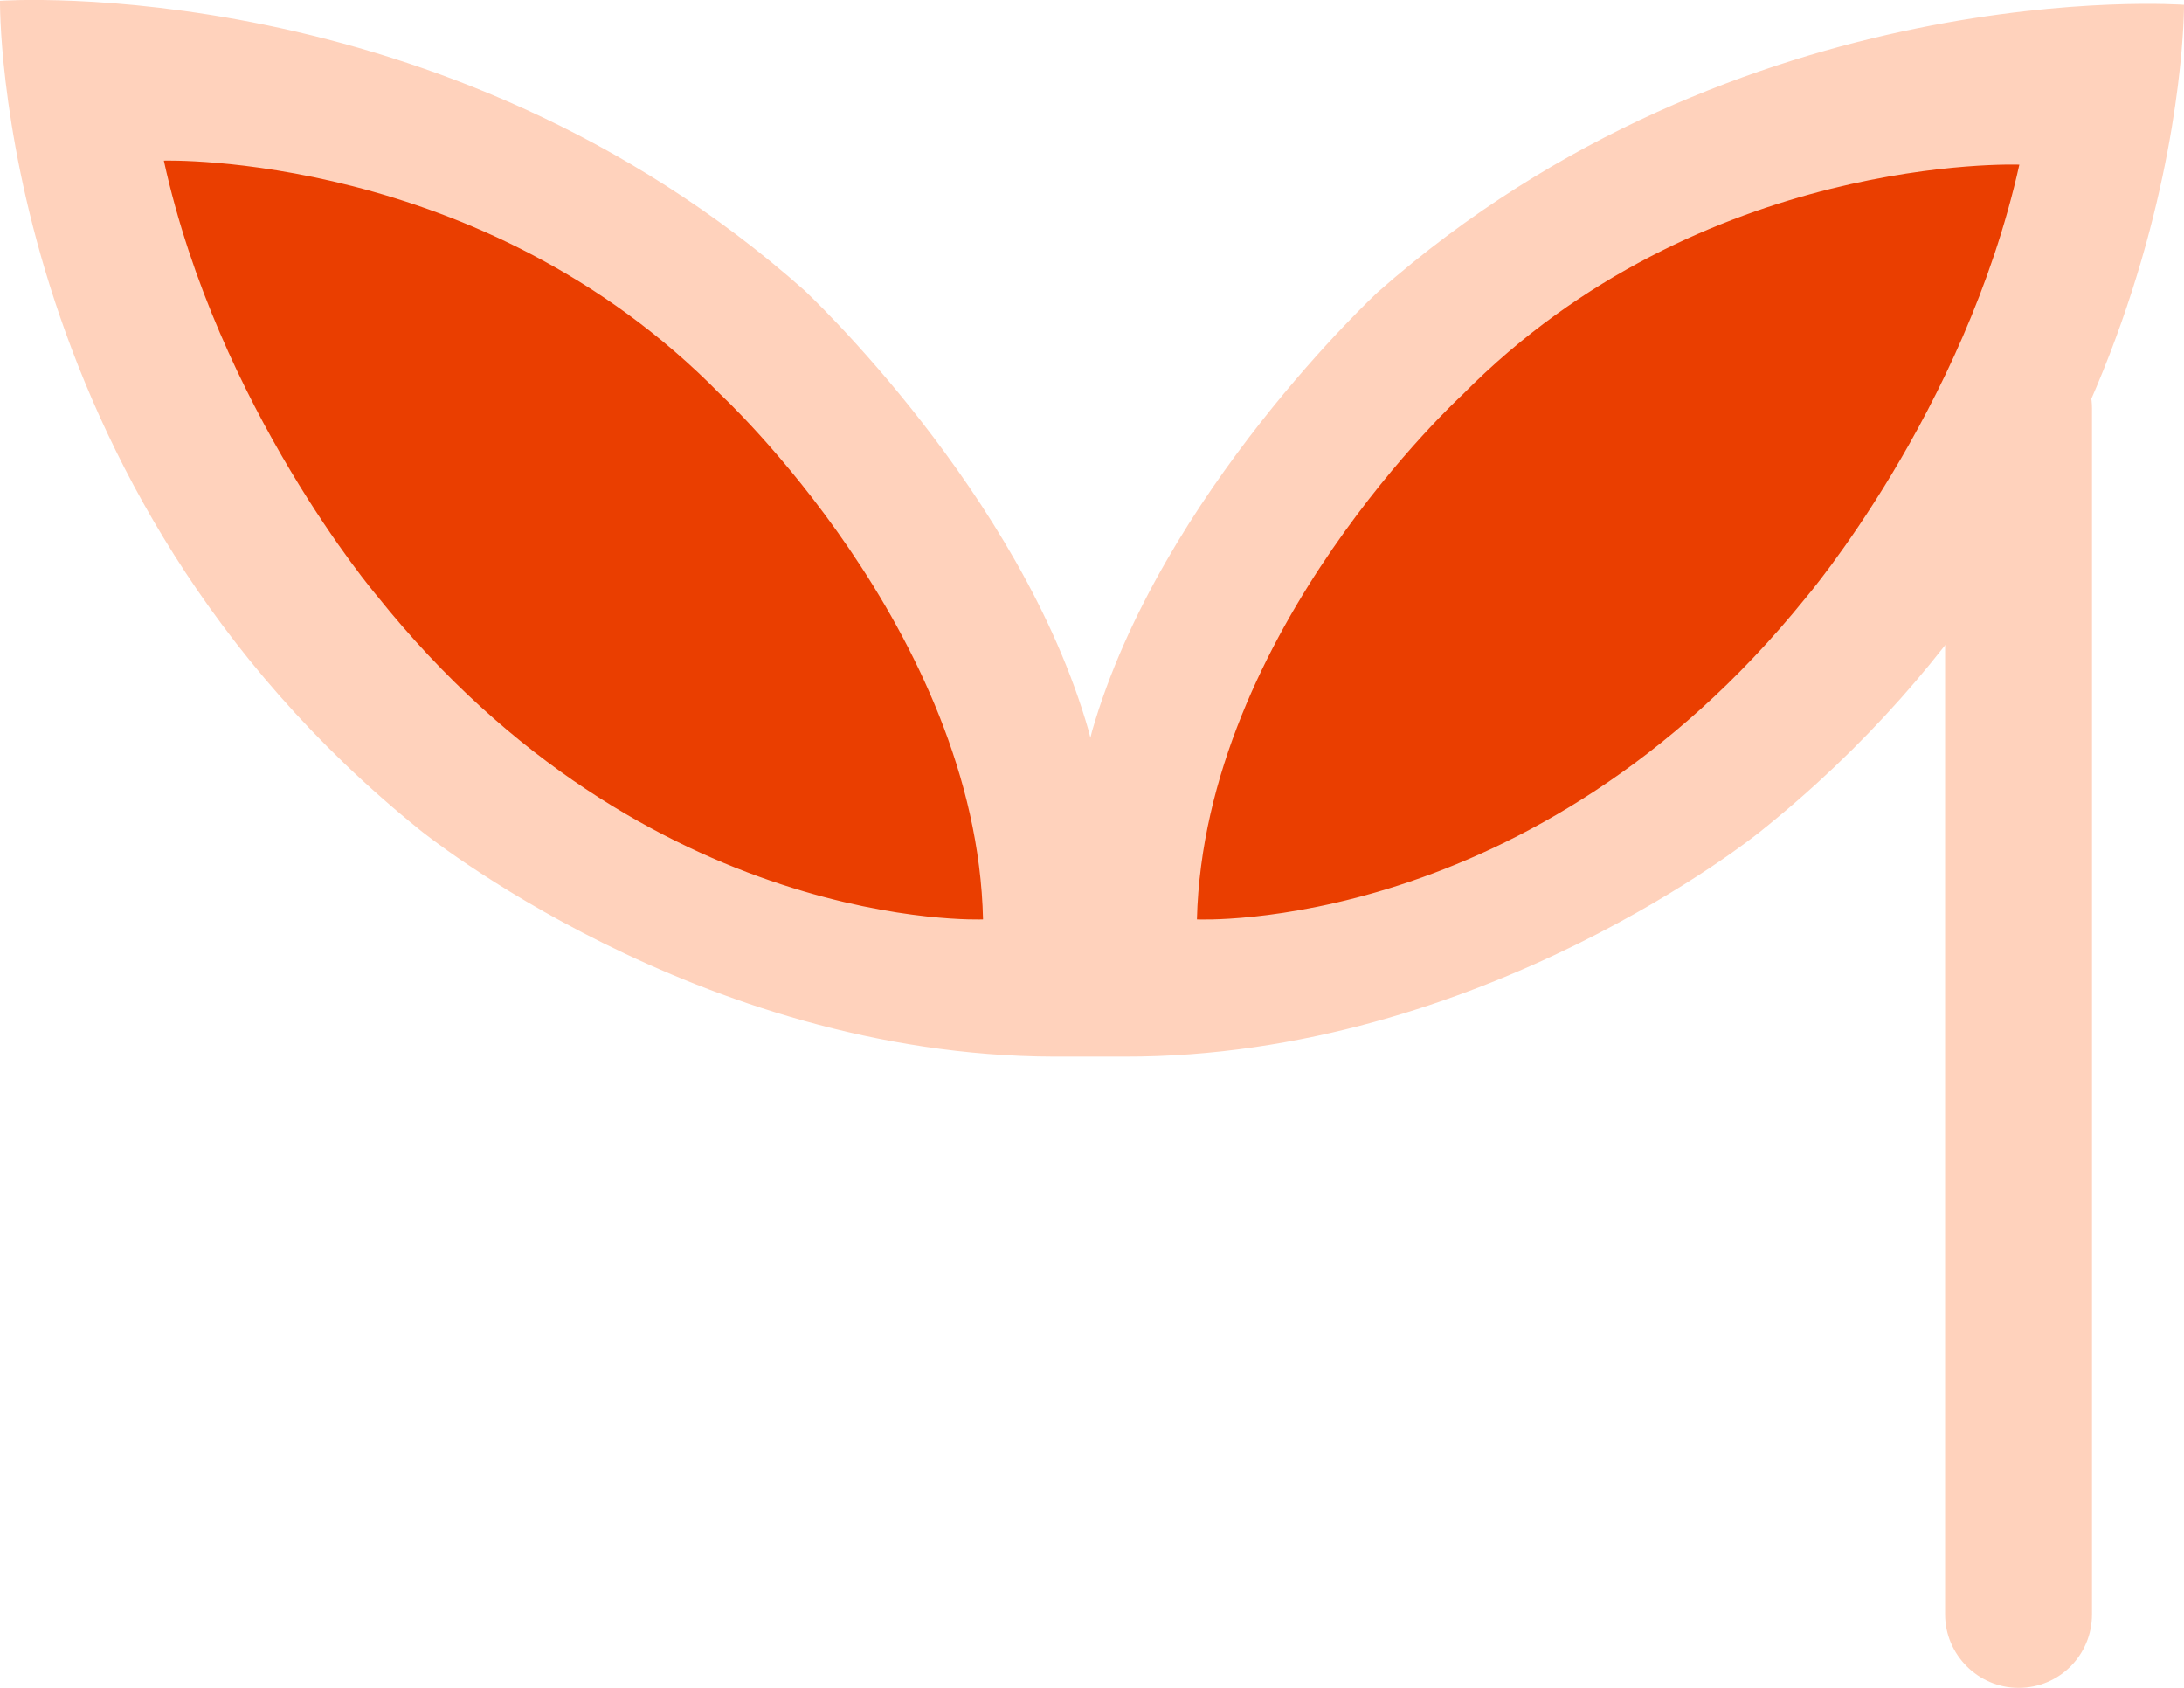<?xml version="1.0" encoding="utf-8"?>
<!-- Generator: Adobe Illustrator 24.1.0, SVG Export Plug-In . SVG Version: 6.00 Build 0)  -->
<svg version="1.1" id="Layer_1" xmlns="http://www.w3.org/2000/svg" xmlns:xlink="http://www.w3.org/1999/xlink" x="0px" y="0px"
	 viewBox="0 0 270.6 209.1" style="enable-background:new 0 0 270.6 209.1;" xml:space="preserve">
<style type="text/css">
	.st0{fill:#EA3E00;}
	.st1{fill:#FFD2BC;}
</style>
<g id="Layer_3">
</g>
<path class="st0" d="M130.9,116.8c0,0,1.7-87.3-119.7-100.8c0,0,9.5,105.5,118.5,102.4"/>
<path class="st0" d="M262.9,16c-109-3.1-118.5,102.4-118.5,102.4C265.8,104.8,264.2,17.5,264.2,17.5"/>
<path class="st1" d="M52,102.8c0,0,34.3,28,78.6,28.1h4.1l0,0h0.1l0,0h0.4l0,0l0,0l0,0h4.1c44.3,0.1,78.7-27.8,78.7-27.8
	C271,60.8,270.6,0.6,270.6,0.6s-54.9-4.1-99.9,35.6c0,0-26.9,24.9-35.4,54.4l-0.2,0.8l-0.2-0.8C126.5,61,99.7,36,99.7,36
	C54.9-3.8,0,0.1,0,0.1S-0.8,60.2,52,102.8z M148.3,113.9c0.9-35.7,32.9-65,32.9-65c29.6-30,69-28.5,69-28.5
	c-6.8,30.6-26.5,53.7-26.5,53.7C189.9,115.9,148.3,113.9,148.3,113.9L148.3,113.9z M20.3,19.9c0,0,39.4-1.2,68.9,28.9
	c0,0,31.8,29.4,32.6,65.1c0,0-41.6,1.8-75.1-40.1C46.6,73.7,27,50.5,20.3,19.9z"/>
<path class="st1" d="M250.1,209.1L250.1,209.1c-5,0-9.1-4.1-9.1-9.1V50.6c0-5,4.1-9.1,9.1-9.1l0,0c5,0,9.1,4.1,9.1,9.1V200
	C259.2,205,255.2,209.1,250.1,209.1z"/>
<g id="text">
</g>
</svg>
